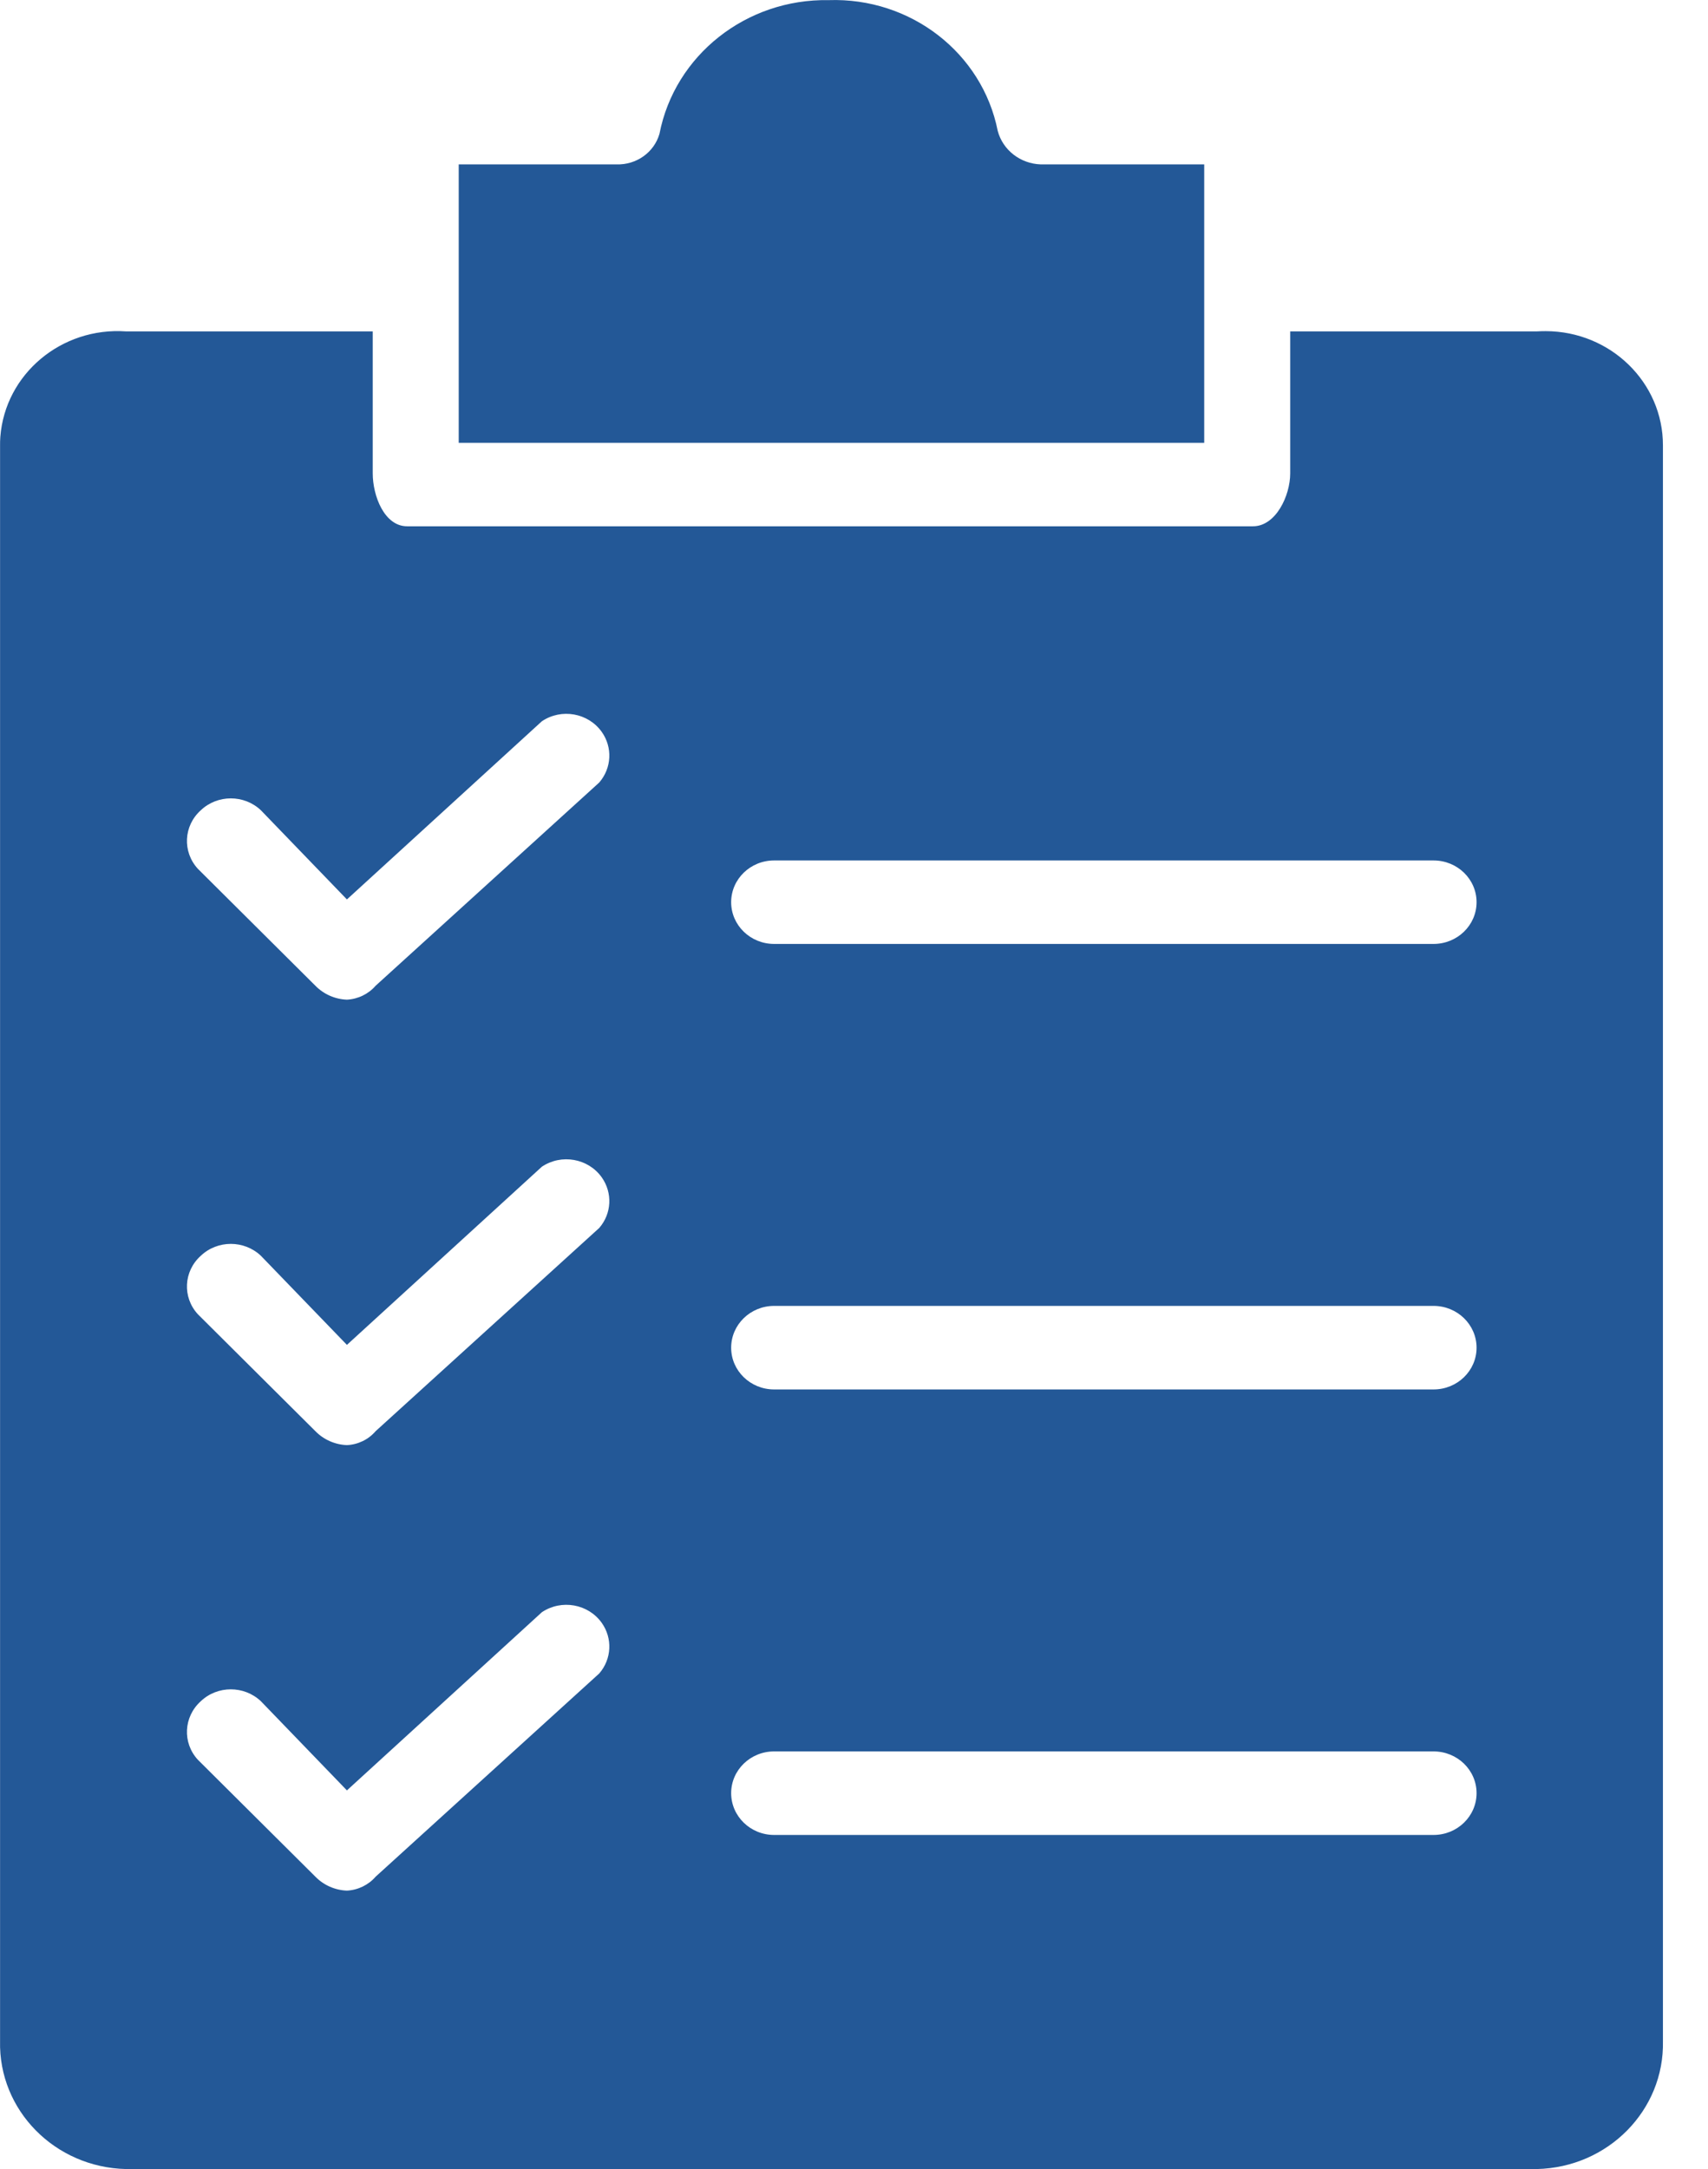 <svg width="26" height="33" viewBox="0 0 26 33" fill="none" xmlns="http://www.w3.org/2000/svg">
<path d="M18.331 2.501H15.843C15.533 2.491 15.266 2.284 15.188 1.992C14.953 0.804 13.86 -0.041 12.613 0.002C11.36 -0.02 10.272 0.839 10.039 2.035C9.958 2.319 9.687 2.511 9.384 2.501H6.983V6.737H18.331V2.501Z" fill="#235897"/>
<path d="M25.314 31.051V6.779C25.317 5.82 24.517 5.04 23.529 5.038C23.484 5.038 23.439 5.039 23.393 5.042H19.64V7.203C19.64 7.541 19.422 8.007 19.073 8.007H6.198C5.849 8.007 5.674 7.541 5.674 7.203V5.042H1.921C0.935 4.972 0.078 5.691 0.005 6.647C0.002 6.691 0 6.735 0.001 6.779V31.051C-0.024 32.104 0.835 32.976 1.92 33C1.92 33 1.921 33 1.921 33H23.393C24.478 32.977 25.338 32.105 25.314 31.052C25.314 31.052 25.314 31.052 25.314 31.051ZM9.122 25.46L5.718 28.552C5.609 28.678 5.451 28.755 5.281 28.764C5.099 28.757 4.927 28.681 4.801 28.552L3.012 26.773C2.774 26.515 2.794 26.119 3.056 25.883C3.31 25.641 3.717 25.641 3.972 25.883L5.281 27.239L8.249 24.528C8.547 24.329 8.954 24.401 9.16 24.69C9.327 24.925 9.312 25.241 9.122 25.46ZM9.122 18.682L5.718 21.774C5.609 21.901 5.451 21.978 5.281 21.986C5.099 21.979 4.927 21.903 4.801 21.774L3.012 19.995C2.774 19.737 2.794 19.341 3.056 19.106C3.31 18.864 3.717 18.864 3.972 19.106L5.281 20.461L8.249 17.75C8.547 17.551 8.954 17.623 9.16 17.912C9.327 18.148 9.312 18.463 9.122 18.682ZM9.122 11.905L5.718 14.997C5.609 15.123 5.451 15.2 5.281 15.209C5.099 15.202 4.927 15.126 4.801 14.997L3.012 13.218C2.774 12.959 2.794 12.563 3.056 12.328C3.31 12.086 3.717 12.086 3.972 12.328L5.281 13.684L8.249 10.973C8.547 10.773 8.954 10.846 9.16 11.135C9.327 11.37 9.312 11.685 9.122 11.905ZM21.822 27.917H11.784C11.423 27.917 11.13 27.632 11.13 27.281C11.13 26.93 11.423 26.646 11.784 26.646H21.822C22.184 26.646 22.477 26.93 22.477 27.281C22.477 27.632 22.184 27.917 21.822 27.917ZM21.822 21.139H11.784C11.423 21.139 11.13 20.855 11.13 20.504C11.13 20.153 11.423 19.868 11.784 19.868H21.822C22.184 19.868 22.477 20.153 22.477 20.504C22.477 20.855 22.184 21.139 21.822 21.139ZM21.822 14.361H11.784C11.423 14.361 11.13 14.077 11.13 13.726C11.13 13.375 11.423 13.091 11.784 13.091H21.822C22.184 13.091 22.477 13.375 22.477 13.726C22.477 14.077 22.184 14.361 21.822 14.361Z" fill="#235897"/>
</svg>
